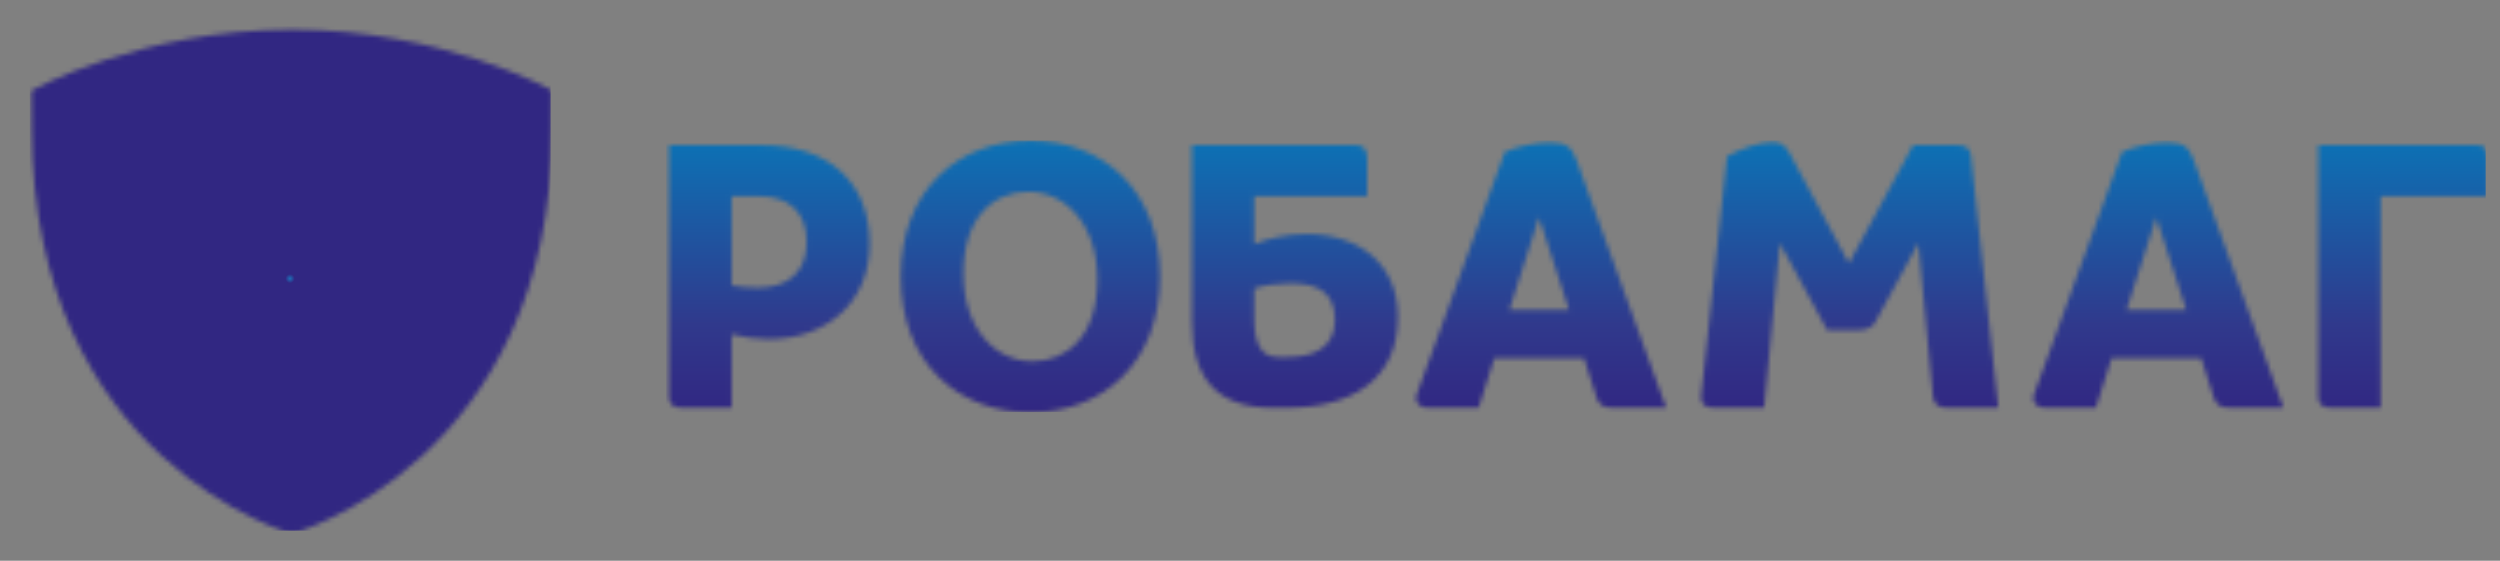 <?xml version="1.0" encoding="UTF-8" standalone="no"?>
<svg width="535px" height="120px" viewBox="0 0 535 120" version="1.1" xmlns="http://www.w3.org/2000/svg" xmlns:xlink="http://www.w3.org/1999/xlink">
    <rect x="0" y="0" width="535" height="120" fill="#808080" stroke="none"/>
    <!-- Generator: Sketch 41 (35326) - http://www.bohemiancoding.com/sketch -->
    <title>Artboard</title>
    <desc>Created with Sketch.</desc>
    <defs>
        <rect id="path-1" x="0.275" y="0.393" width="8177.5" height="2595.28"></rect>
        <rect id="path-3" x="0.275" y="0.393" width="8177.5" height="2595.28"></rect>
        <rect id="path-5" x="0.275" y="0.393" width="8177.5" height="2595.28"></rect>
        <rect id="path-7" x="0.275" y="0.393" width="8177.5" height="2595.28"></rect>
        <rect id="path-9" x="0.275" y="0.393" width="8177.5" height="2595.28"></rect>
        <rect id="path-11" x="0.275" y="0.393" width="8177.5" height="2595.28"></rect>
        <rect id="path-13" x="0.275" y="0.393" width="8177.5" height="2595.28"></rect>
        <path d="M13.985,31.047 L13.985,11.938 L19.844,11.938 C26.185,11.938 30.041,15.228 30.041,21.812 C30.041,28.316 25.864,31.527 19.602,31.527 C17.598,31.527 15.589,31.37 13.985,31.047 L13.985,31.047 Z M0.575,1.016 L0.575,54.891 C0.575,56.418 1.457,57.22 3.466,57.22 L13.986,57.22 L13.986,41.485 C16.313,42.125 19.445,42.526 21.77,42.526 C34.216,42.526 43.53,34.819 43.53,22.134 C43.53,8.887 34.697,1.016 20.405,1.016 L0.575,1.016 L0.575,1.016 Z M125.826,37.949 L125.826,31.689 C127.993,30.965 130.964,30.563 133.534,30.563 C139.798,30.563 143.089,32.812 143.089,38.431 C143.089,44.215 138.751,46.38 132.891,46.38 L130.964,46.38 C127.512,46.38 125.826,43.892 125.826,37.949 L125.826,37.949 Z M112.496,1.016 L112.496,38.753 C112.496,51.199 118.039,57.22 129.921,57.22 L132.49,57.22 C147.587,57.22 156.577,50.636 156.577,37.711 C156.577,26.469 148.306,20.047 137.066,20.047 C132.89,20.047 128.556,21.009 125.826,22.212 L125.826,11.938 L149.992,11.938 L149.992,3.908 C149.992,1.901 149.189,1.016 147.664,1.016 L112.496,1.016 Z M353.56,1.016 L353.56,54.973 C353.56,56.497 354.44,57.22 356.449,57.22 L366.887,57.22 L366.887,11.938 L389.93,11.938 L389.93,3.908 C389.93,1.901 389.127,1.016 387.599,1.016 L353.56,1.016 Z M186.768,16.433 L193.194,36.266 L180.425,36.266 L186.768,16.433 Z M179.46,2.463 L160.591,54.41 C160.029,56.095 161.315,57.22 162.999,57.22 L173.839,57.22 L177.21,46.622 L196.402,46.622 L199.13,55.133 C199.611,56.578 200.496,57.22 202.743,57.22 L213.986,57.22 L194.798,4.228 C193.753,1.338 192.546,0.456 189.096,0.456 C185.805,0.457 182.271,1.26 179.46,2.463 L179.46,2.463 Z M318.859,16.433 L325.283,36.266 L312.52,36.266 L318.859,16.433 Z M311.552,2.463 L292.686,54.41 C292.124,56.095 293.411,57.22 295.093,57.22 L305.935,57.22 L309.305,46.622 L328.495,46.622 L331.223,55.133 C331.702,56.578 332.59,57.22 334.838,57.22 L346.082,57.22 L326.889,4.228 C325.846,1.338 324.642,0.456 321.193,0.456 C317.897,0.457 314.363,1.26 311.552,2.463 L311.552,2.463 Z M227.001,3.425 L221.464,54.73 C221.305,56.578 222.505,57.22 224.354,57.22 L234.954,57.22 L238.326,21.974 L248.438,40.6 L254.946,40.6 C257.116,40.6 258.157,39.958 258.8,38.753 L267.953,21.974 L271.084,54.813 C271.246,56.418 272.207,57.22 274.214,57.22 L285.057,57.22 L279.197,3.185 C279.035,1.821 278.23,1.016 276.304,1.016 L266.83,1.016 L253.098,26.31 L240.333,2.625 C239.368,0.856 238.404,0.374 236.639,0.374 C234.15,0.375 230.055,1.662 227.001,3.425 L227.001,3.425 Z M63.595,28.479 C63.595,16.354 70.097,10.975 77.489,10.975 C85.596,10.975 92.26,18.119 92.26,29.763 C92.26,41.888 85.756,47.267 78.368,47.267 C70.259,47.266 63.595,40.118 63.595,28.479 L63.595,28.479 Z M50.188,29.118 C50.188,47.745 62.553,58.184 77.968,58.184 C93.302,58.184 105.664,47.746 105.664,29.118 C105.664,10.491 93.302,0.054 77.968,0.054 C62.553,0.054 50.188,10.491 50.188,29.118 L50.188,29.118 Z" id="path-15"></path>
        <linearGradient x1="49.995%" y1="-0.207%" x2="49.995%" y2="99.794%" id="linearGradient-17">
            <stop stop-color="#0C72B5" offset="0%"></stop>
            <stop stop-color="#30398C" offset="68.04%"></stop>
            <stop stop-color="#312782" offset="100%"></stop>
        </linearGradient>
        <rect id="path-18" x="0.275" y="0.393" width="8177.5" height="2595.28"></rect>
        <path d="M0.38,13.709 C0.471,16.606 0.423,19.221 0.423,21.86 C0.498,93.154 56.102,108.571 56.102,108.571 C56.102,108.571 111.704,93.154 111.776,21.86 C111.78,19.221 111.733,16.606 111.823,13.709 C111.823,13.709 88.446,0.66 56.102,0.66 C23.753,0.661 0.38,13.709 0.38,13.709" id="path-20"></path>
        <radialGradient cx="49.966%" cy="50.006%" fx="49.966%" fy="50.006%" r="0.899%" id="radialGradient-22">
            <stop stop-color="#1D70B7" offset="0%"></stop>
            <stop stop-color="#312782" offset="100%"></stop>
        </radialGradient>
        <rect id="path-23" x="0.275" y="0.393" width="8177.5" height="2595.28"></rect>
        <rect id="path-25" x="0.216" y="0.664" width="111.449" height="105.87"></rect>
        <rect id="path-27" x="0.275" y="0.393" width="8177.5" height="2595.28"></rect>
        <rect id="path-29" x="0.575" y="0.933" width="77.73" height="82.76"></rect>
        <rect id="path-31" x="0.275" y="0.393" width="8177.5" height="2595.28"></rect>
        <rect id="path-33" x="0.275" y="0.393" width="8177.5" height="2595.28"></rect>
        <rect id="path-35" x="0.275" y="0.393" width="8177.5" height="2595.28"></rect>
        <rect id="path-37" x="0.705" y="0.973" width="389.36" height="42.54"></rect>
        <rect id="path-39" x="0.705" y="0.973" width="389.36" height="42.54"></rect>
        <rect id="path-41" x="0.705" y="0.973" width="389.36" height="42.54"></rect>
        <rect id="path-43" x="0.705" y="0.973" width="389.36" height="42.54"></rect>
        <rect id="path-45" x="0.705" y="0.973" width="389.36" height="42.54"></rect>
        <rect id="path-47" x="0.705" y="0.973" width="389.36" height="42.54"></rect>
        <rect id="path-49" x="0.705" y="0.973" width="389.36" height="42.54"></rect>
        <rect id="path-51" x="0.705" y="0.973" width="389.36" height="42.54"></rect>
        <rect id="path-53" x="0.705" y="0.973" width="389.36" height="42.54"></rect>
        <rect id="path-55" x="0.705" y="0.973" width="389.36" height="42.54"></rect>
        <rect id="path-57" x="0.705" y="0.973" width="389.36" height="42.54"></rect>
        <rect id="path-59" x="0.705" y="0.973" width="389.36" height="42.54"></rect>
        <rect id="path-61" x="0.705" y="0.973" width="389.36" height="42.54"></rect>
        <rect id="path-63" x="0.275" y="0.393" width="8177.5" height="2595.28"></rect>
        <rect id="path-65" x="0.575" y="0.053" width="389.351" height="42.54"></rect>
        <rect id="path-67" x="0.575" y="0.053" width="389.351" height="42.54"></rect>
        <rect id="path-69" x="0.575" y="0.053" width="389.351" height="42.54"></rect>
        <rect id="path-71" x="0.575" y="0.053" width="389.351" height="42.54"></rect>
        <rect id="path-73" x="0.575" y="0.053" width="389.351" height="42.54"></rect>
        <rect id="path-75" x="0.575" y="0.053" width="389.351" height="42.54"></rect>
        <rect id="path-77" x="0.575" y="0.053" width="389.351" height="42.54"></rect>
        <rect id="path-79" x="0.575" y="0.053" width="389.351" height="42.54"></rect>
        <rect id="path-81" x="0.575" y="0.053" width="389.351" height="42.54"></rect>
        <rect id="path-83" x="0.575" y="0.053" width="389.351" height="42.54"></rect>
        <rect id="path-85" x="0.575" y="0.053" width="389.351" height="42.54"></rect>
        <rect id="path-87" x="0.575" y="0.053" width="389.351" height="42.54"></rect>
        <rect id="path-89" x="0.575" y="0.053" width="389.351" height="42.54"></rect>
        <rect id="path-91" x="0.275" y="0.393" width="8177.5" height="2595.28"></rect>
    </defs>
    <g id="Page-1" stroke="none" stroke-width="1" fill="none" fill-rule="evenodd">
        <g id="sprite" transform="translate(-3620, -662)">
            <g id="Layer_1">
                <g id="Group">
                    <g id="Clipped">
                        <g>
                            <mask id="mask-2" fill="white">
                                <use xlink:href="#path-1"></use>
                            </mask>
                            <g id="SVGID_19_"></g>
                            <path d="M3765.466,750.791 C3761.441,750.791 3761.007,748.065 3761.007,746.891 L3761.007,691.448 L3782.404,691.448 C3797.637,691.448 3807.1,700.14 3807.1,714.134 C3807.1,727.271 3797.723,736.099 3783.768,736.099 C3781.895,736.099 3779.592,735.853 3777.553,735.46 L3777.553,750.791 L3765.466,750.791 L3765.466,750.791 Z M3777.554,721.713 C3778.768,721.872 3780.163,721.957 3781.603,721.957 C3785.648,721.957 3790.474,720.545 3790.474,713.813 C3790.474,708.302 3787.57,705.508 3781.845,705.508 L3777.554,705.508 L3777.554,721.713 L3777.554,721.713 Z" id="Shape" fill="#005E9C" mask="url(#mask-2)"></path>
                        </g>
                        <g>
                            <mask id="mask-4" fill="white">
                                <use xlink:href="#path-3"></use>
                            </mask>
                            <g id="SVGID_21_"></g>
                            <path d="M3839.967,751.753 C3822.413,751.753 3810.616,739.443 3810.616,721.118 C3810.616,702.797 3822.413,690.486 3839.967,690.486 C3857.476,690.486 3869.238,702.797 3869.238,721.118 C3869.238,739.443 3857.476,751.753 3839.967,751.753 M3839.488,704.543 C3830.403,704.543 3827.167,712.775 3827.167,720.477 C3827.167,730.614 3832.595,737.693 3840.368,737.693 C3849.451,737.693 3852.688,729.464 3852.688,721.761 C3852.688,711.625 3847.261,704.543 3839.488,704.543" id="Shape" fill="#005E9C" mask="url(#mask-4)"></path>
                        </g>
                        <g>
                            <mask id="mask-6" fill="white">
                                <use xlink:href="#path-5"></use>
                            </mask>
                            <g id="SVGID_23_"></g>
                            <path d="M3891.919,750.791 C3879.319,750.791 3872.927,744.05 3872.927,730.754 L3872.927,691.448 L3909.665,691.448 C3910.834,691.448 3913.562,691.883 3913.562,695.909 L3913.562,705.508 L3889.396,705.508 L3889.396,711.957 C3892.314,711.036 3895.882,710.478 3899.066,710.478 C3911.675,710.478 3920.148,718.207 3920.148,729.712 C3920.148,743.108 3910.794,750.792 3894.49,750.792 L3891.919,750.791 L3891.919,750.791 Z M3889.396,729.95 C3889.396,736.812 3891.716,736.812 3892.962,736.812 L3894.89,736.812 C3903.517,736.812 3903.517,732.012 3903.517,730.432 C3903.517,727.162 3902.55,724.135 3895.535,724.135 C3893.454,724.135 3891.204,724.409 3889.396,724.867 L3889.396,729.95 L3889.396,729.95 Z" id="Shape" fill="#005E9C" mask="url(#mask-6)"></path>
                        </g>
                        <g>
                            <mask id="mask-8" fill="white">
                                <use xlink:href="#path-7"></use>
                            </mask>
                            <g id="SVGID_25_"></g>
                            <path d="M3964.744,750.792 C3962.859,750.792 3960.575,750.434 3959.64,747.632 L3957.253,740.194 L3940.357,740.194 L3936.988,750.792 L3925,750.792 C3923.527,750.792 3922.261,750.204 3921.523,749.178 C3920.857,748.255 3920.707,747.095 3921.101,745.914 L3940.215,693.287 L3940.837,693.021 C3944.005,691.664 3947.741,690.885 3951.091,690.885 C3955.159,690.885 3956.972,692.101 3958.271,695.697 L3978.218,750.792 L3964.744,750.792 Z M3953.029,726.694 L3948.775,713.559 L3944.574,726.694 L3953.029,726.694 Z" id="Shape" fill="#005E9C" mask="url(#mask-8)"></path>
                        </g>
                        <g>
                            <mask id="mask-10" fill="white">
                                <use xlink:href="#path-9"></use>
                            </mask>
                            <g id="SVGID_27_"></g>
                            <path d="M4036.212,750.791 C4032.462,750.791 4031.663,748.396 4031.52,746.97 L4028.874,719.228 L4022.181,731.507 C4021.212,733.319 4019.55,734.17 4016.95,734.17 L4009.512,734.17 L4001.401,719.24 L3998.383,750.791 L3986.356,750.791 C3984.752,750.791 3983.545,750.364 3982.772,749.522 C3982.303,749.01 3981.772,748.087 3981.903,746.596 L3987.528,694.467 L3988.223,694.067 C3991.487,692.176 3995.869,690.805 3998.641,690.805 C4001.055,690.805 4002.526,691.693 4003.713,693.871 L4015.106,715.007 L4027.895,691.448 L4038.305,691.448 C4041.813,691.448 4042.602,693.673 4042.754,695.001 L4048.805,750.791 L4036.212,750.791 L4036.212,750.791 Z" id="Shape" fill="#005E9C" mask="url(#mask-10)"></path>
                        </g>
                        <g>
                            <mask id="mask-12" fill="white">
                                <use xlink:href="#path-11"></use>
                            </mask>
                            <g id="SVGID_29_"></g>
                            <path d="M4096.839,750.792 C4094.952,750.792 4092.671,750.434 4091.736,747.632 L4089.35,740.194 L4072.454,740.194 L4069.081,750.792 L4057.093,750.792 C4055.621,750.792 4054.358,750.204 4053.618,749.178 C4052.955,748.255 4052.805,747.096 4053.198,745.914 L4072.308,693.287 L4072.935,693.021 C4076.099,691.664 4079.835,690.885 4083.19,690.885 C4087.256,690.885 4089.067,692.101 4090.367,695.697 L4110.318,750.792 L4096.839,750.792 Z M4085.124,726.694 L4080.87,713.56 L4076.666,726.695 L4085.124,726.694 L4085.124,726.694 Z" id="Shape" fill="#005E9C" mask="url(#mask-12)"></path>
                        </g>
                        <g>
                            <mask id="mask-14" fill="white">
                                <use xlink:href="#path-13"></use>
                            </mask>
                            <g id="SVGID_31_"></g>
                            <path d="M4118.448,750.791 C4114.423,750.791 4113.988,748.122 4113.988,746.973 L4113.988,691.448 L4149.596,691.448 C4150.768,691.448 4153.498,691.882 4153.498,695.909 L4153.498,705.508 L4130.456,705.508 L4130.456,750.791 L4118.448,750.791 Z" id="Shape" fill="#005E9C" mask="url(#mask-14)"></path>
                        </g>
                    </g>
                    <g id="Clipped" transform="translate(3762, 692)">
                        <mask id="mask-16" fill="white">
                            <use xlink:href="#path-15"></use>
                        </mask>
                        <g id="SVGID_33_"></g>
                        <rect id="Rectangle-path" fill="url(#linearGradient-17)" mask="url(#mask-16)" x="0.575" y="0.054" width="389.354" height="58.13"></rect>
                    </g>
                    <g id="Clipped">
                        <mask id="mask-19" fill="white">
                            <use xlink:href="#path-18"></use>
                        </mask>
                        <g id="SVGID_36_"></g>
                        <path d="M3681.01,779.506 C3680.406,779.337 3665.995,775.235 3651.529,761.96 C3638.237,749.759 3622.382,727.173 3622.343,688.863 C3622.343,688.157 3622.347,687.448 3622.349,686.739 C3622.355,684.848 3622.367,682.892 3622.298,680.836 L3622.223,678.355 L3624.39,677.143 C3625.38,676.59 3649.071,663.58 3682.101,663.58 C3715.131,663.58 3738.819,676.59 3739.812,677.143 L3741.982,678.355 L3741.902,680.836 C3741.839,682.887 3741.847,684.839 3741.856,686.726 C3741.857,687.44 3741.859,688.151 3741.859,688.865 C3741.822,727.173 3725.966,749.759 3712.673,761.96 C3698.206,775.235 3683.798,779.337 3683.193,779.506 L3682.101,779.807 L3681.01,779.506 Z" id="Shape" fill="#005E9C" mask="url(#mask-19)"></path>
                    </g>
                    <g id="Clipped" transform="translate(3626, 667)">
                        <mask id="mask-21" fill="white">
                            <use xlink:href="#path-20"></use>
                        </mask>
                        <g id="SVGID_38_"></g>
                        <rect id="Rectangle-path" fill="url(#radialGradient-22)" mask="url(#mask-21)" x="0.38" y="0.661" width="111.442" height="107.911"></rect>
                    </g>
                    <g id="Clipped">
                        <mask id="mask-24" fill="white">
                            <use xlink:href="#path-23"></use>
                        </mask>
                        <g id="SVGID_41_"></g>
                        <g id="Group" mask="url(#mask-24)">
                            <g opacity="0.5" transform="translate(3626, 667)" id="Clipped">
                                <g>
                                    <g>
                                        <mask id="mask-26" fill="white">
                                            <use xlink:href="#path-25"></use>
                                        </mask>
                                        <g id="SVGID_43_"></g>
                                        <path d="M5.993,17.315 C5.993,17.315 26.264,4.122 58.143,4.122 C87.026,4.122 107.737,15.175 111.547,17.157 C111.555,16.609 111.643,14.277 111.662,13.708 C111.662,13.708 88.285,0.661 55.937,0.661 C23.593,0.661 0.217,13.708 0.217,13.708 C0.306,16.607 0.259,19.222 0.261,21.86 C0.32,79.339 36.466,100.494 50.478,106.536 C36.019,99.905 -0.288,70.25 5.993,17.315" id="Shape" fill="#1D1D1B" mask="url(#mask-26)"></path>
                                    </g>
                                </g>
                            </g>
                            <g id="Clipped">
                                <mask id="mask-28" fill="white">
                                    <use xlink:href="#path-27"></use>
                                </mask>
                                <g id="SVGID_45_"></g>
                                <g id="Group" mask="url(#mask-28)">
                                    <g opacity="0.5" transform="translate(3656, 691)" id="Clipped">
                                        <g>
                                            <g>
                                                <mask id="mask-30" fill="white">
                                                    <use xlink:href="#path-29"></use>
                                                </mask>
                                                <g id="SVGID_47_"></g>
                                                <path d="M78.304,26.519 L57.36,0.933 L57.253,0.939 C59.735,5.112 60.52,10.54 59.377,17.028 C56.652,32.47 43.637,41.022 28.511,41.852 C26.818,41.947 25.261,40.305 24.952,38.669 L23.583,31.455 C23.274,29.817 24.186,28.477 25.628,28.469 C26.399,28.465 27.251,28.462 28.233,28.462 C35.856,28.462 41.629,24.556 43.025,16.638 C44.437,8.623 40.454,4.614 32.731,4.614 L29.163,4.614 C27.194,4.614 25.204,6.83 24.725,9.562 L16.403,56.772 C16.111,58.409 14.527,59.739 12.863,59.739 L3.072,59.739 C1.904,59.739 1.097,59.511 0.599,59.074 L0.576,59.131 L26.129,82.057 C27.088,83.042 27.834,83.696 27.834,83.696 C27.834,83.696 66.288,72.241 78.304,26.519" id="Shape" fill="#1D1D1B" mask="url(#mask-30)"></path>
                                            </g>
                                        </g>
                                    </g>
                                    <g id="Clipped">
                                        <mask id="mask-32" fill="white">
                                            <use xlink:href="#path-31"></use>
                                        </mask>
                                        <g id="SVGID_49_"></g>
                                        <path d="M3666.509,687.505 L3655.819,748.141 C3655.491,749.999 3656.393,750.976 3658.837,750.976 L3668.628,750.976 C3670.292,750.976 3671.874,749.646 3672.163,748.006 L3680.487,700.797 C3680.969,698.067 3682.958,695.851 3684.928,695.851 L3688.496,695.851 C3696.217,695.851 3700.201,699.86 3698.787,707.873 C3697.394,715.789 3691.622,719.7 3683.995,719.7 C3683.011,719.7 3682.161,719.7 3681.39,719.704 C3679.954,719.713 3679.036,721.054 3679.347,722.69 L3680.72,729.906 C3681.026,731.542 3682.579,733.182 3684.277,733.089 C3699.402,732.257 3712.417,723.706 3715.142,708.262 C3717.986,692.138 3708.922,682.56 3691.523,682.56 L3672.407,682.56 C3669.634,682.56 3666.991,684.774 3666.509,687.505" id="Shape" fill="#ECB800" mask="url(#mask-32)"></path>
                                    </g>
                                    <g id="Clipped">
                                        <mask id="mask-34" fill="white">
                                            <use xlink:href="#path-33"></use>
                                        </mask>
                                        <g id="SVGID_51_"></g>
                                        <path d="M3658.837,749.565 C3657.879,749.565 3657.386,749.381 3657.255,749.225 C3657.155,749.107 3657.136,748.785 3657.208,748.385 L3667.898,687.751 C3668.258,685.702 3670.323,683.968 3672.407,683.968 L3691.522,683.968 C3700.065,683.968 3706.588,686.36 3710.382,690.883 C3713.836,695 3715.002,700.925 3713.754,708.02 C3711.331,721.746 3700.006,730.812 3684.198,731.68 L3684.194,731.68 C3683.287,731.68 3682.301,730.69 3682.102,729.643 L3680.733,722.427 C3680.647,721.982 3680.719,721.572 3680.917,721.33 C3681.036,721.185 3681.19,721.115 3681.399,721.115 C3682.167,721.111 3683.014,721.107 3683.996,721.107 C3692.694,721.107 3698.745,716.252 3700.179,708.118 C3700.928,703.867 3700.291,700.498 3698.286,698.109 C3696.241,695.674 3692.948,694.44 3688.497,694.44 L3684.929,694.44 C3682.266,694.44 3679.705,697.127 3679.1,700.553 L3670.777,747.764 C3670.606,748.724 3669.604,749.565 3668.629,749.565 L3658.837,749.565 Z" id="Shape" fill="#FFEC00" mask="url(#mask-34)"></path>
                                    </g>
                                    <g id="Clipped">
                                        <mask id="mask-36" fill="white">
                                            <use xlink:href="#path-35"></use>
                                        </mask>
                                        <g id="SVGID_53_"></g>
                                        <g id="Group" mask="url(#mask-36)">
                                            <g opacity="0.1" transform="translate(3762, 691)">
                                                <g>
                                                    <g id="SVGID_63_-Clipped">
                                                        <mask id="mask-38" fill="white">
                                                            <use xlink:href="#path-37"></use>
                                                        </mask>
                                                        <g id="SVGID_55_"></g>
                                                    </g>
                                                    <g id="SVGID_64_-Clipped">
                                                        <mask id="mask-40" fill="white">
                                                            <use xlink:href="#path-39"></use>
                                                        </mask>
                                                        <g id="SVGID_56_"></g>
                                                    </g>
                                                    <g id="SVGID_65_-Clipped">
                                                        <mask id="mask-42" fill="white">
                                                            <use xlink:href="#path-41"></use>
                                                        </mask>
                                                        <g id="SVGID_57_"></g>
                                                    </g>
                                                    <g id="SVGID_66_-Clipped">
                                                        <mask id="mask-44" fill="white">
                                                            <use xlink:href="#path-43"></use>
                                                        </mask>
                                                        <g id="SVGID_58_"></g>
                                                    </g>
                                                    <g id="SVGID_67_-Clipped">
                                                        <mask id="mask-46" fill="white">
                                                            <use xlink:href="#path-45"></use>
                                                        </mask>
                                                        <g id="SVGID_59_"></g>
                                                    </g>
                                                    <g id="SVGID_68_-Clipped">
                                                        <mask id="mask-48" fill="white">
                                                            <use xlink:href="#path-47"></use>
                                                        </mask>
                                                        <g id="SVGID_60_"></g>
                                                    </g>
                                                    <g id="Clipped">
                                                        <mask id="mask-50" fill="white">
                                                            <use xlink:href="#path-49"></use>
                                                        </mask>
                                                        <g id="SVGID_61_"></g>
                                                        <path d="M387.732,1.941 L353.689,1.941 L353.689,33.853 C358.172,34.198 362.627,34.553 367.016,34.928 L367.016,12.862 L390.059,12.862 L390.059,4.833 C390.061,2.825 389.256,1.941 387.732,1.941" id="Shape" fill="#DDF0FC" mask="url(#mask-50)"></path>
                                                    </g>
                                                    <g id="Clipped">
                                                        <mask id="mask-52" fill="white">
                                                            <use xlink:href="#path-51"></use>
                                                        </mask>
                                                        <g id="SVGID_61_"></g>
                                                        <path d="M279.323,4.11 C279.163,2.745 278.357,1.942 276.429,1.942 L266.958,1.942 L253.228,27.235 L240.461,3.549 C239.497,1.781 238.536,1.298 236.765,1.298 C234.277,1.298 230.183,2.585 227.133,4.35 L224.47,29.006 C228.956,29.012 233.42,29.038 237.863,29.077 L238.456,22.898 L241.834,29.115 C249.45,29.198 257.001,29.328 264.48,29.501 L268.084,22.898 L268.723,29.595 C273.221,29.709 277.686,29.844 282.131,29.992 L279.323,4.11 Z" id="Shape" fill="#DDF0FC" mask="url(#mask-52)"></path>
                                                    </g>
                                                    <g id="Clipped">
                                                        <mask id="mask-54" fill="white">
                                                            <use xlink:href="#path-53"></use>
                                                        </mask>
                                                        <g id="SVGID_61_"></g>
                                                        <path d="M327.02,5.153 C325.977,2.263 324.774,1.38 321.323,1.38 C318.032,1.38 314.497,2.184 311.687,3.386 L301.749,30.742 C306.034,30.93 310.294,31.133 314.515,31.351 L318.993,17.357 L323.687,31.852 C328.156,32.107 332.592,32.378 336.985,32.665 L327.02,5.153 Z" id="Shape" fill="#DDF0FC" mask="url(#mask-54)"></path>
                                                    </g>
                                                    <g id="Clipped">
                                                        <mask id="mask-56" fill="white">
                                                            <use xlink:href="#path-55"></use>
                                                        </mask>
                                                        <g id="SVGID_61_"></g>
                                                        <path d="M194.928,5.153 C193.883,2.263 192.677,1.38 189.225,1.38 C185.936,1.38 182.403,2.184 179.596,3.386 L170.04,29.687 C174.352,29.57 178.689,29.466 183.055,29.379 L186.899,17.357 L190.749,29.239 C195.01,29.17 199.29,29.116 203.593,29.075 L194.928,5.153 Z" id="Shape" fill="#DDF0FC" mask="url(#mask-56)"></path>
                                                    </g>
                                                    <g id="Clipped">
                                                        <mask id="mask-58" fill="white">
                                                            <use xlink:href="#path-57"></use>
                                                        </mask>
                                                        <g id="SVGID_61_"></g>
                                                        <path d="M20.54,1.942 L0.706,1.942 L0.706,43.517 C12.1,41.806 24.063,40.227 36.524,38.789 C40.96,35.27 43.661,29.887 43.661,23.059 C43.661,9.812 34.83,1.942 20.54,1.942 M19.733,32.453 C17.727,32.453 15.721,32.294 14.116,31.969 L14.116,12.863 L19.975,12.863 C26.319,12.863 30.17,16.153 30.17,22.738 C30.171,29.241 25.997,32.453 19.733,32.453" id="Shape" fill="#DDF0FC" mask="url(#mask-58)"></path>
                                                    </g>
                                                    <g id="Clipped">
                                                        <mask id="mask-60" fill="white">
                                                            <use xlink:href="#path-59"></use>
                                                        </mask>
                                                        <g id="SVGID_61_"></g>
                                                        <path d="M105.708,32.627 C105.762,31.782 105.8,30.925 105.8,30.043 C105.8,11.416 93.435,0.977 78.1,0.977 C62.685,0.977 50.32,11.416 50.32,30.043 C50.32,32.586 50.558,34.972 50.995,37.203 C55.441,36.743 59.951,36.299 64.514,35.873 C64.011,33.91 63.729,31.752 63.729,29.399 C63.729,17.278 70.231,11.898 77.618,11.898 C85.725,11.898 92.393,19.043 92.393,30.686 C92.393,31.697 92.329,32.644 92.243,33.563 C96.687,33.235 101.177,32.923 105.708,32.627" id="Shape" fill="#DDF0FC" mask="url(#mask-60)"></path>
                                                    </g>
                                                    <g id="Clipped">
                                                        <mask id="mask-62" fill="white">
                                                            <use xlink:href="#path-61"></use>
                                                        </mask>
                                                        <g id="SVGID_61_"></g>
                                                        <path d="M137.199,20.969 C133.019,20.969 128.689,21.935 125.958,23.139 L125.958,12.863 L150.124,12.863 L150.124,4.834 C150.124,2.824 149.323,1.942 147.797,1.942 L112.63,1.942 L112.63,32.193 C126.329,31.361 140.389,30.683 154.757,30.168 C151.677,24.239 145.198,20.969 137.199,20.969" id="Shape" fill="#DDF0FC" mask="url(#mask-62)"></path>
                                                    </g>
                                                </g>
                                            </g>
                                            <g id="Layer_2">
                                                <g id="Clipped">
                                                    <mask id="mask-64" fill="white">
                                                        <use xlink:href="#path-63"></use>
                                                    </mask>
                                                    <g id="SVGID_69_"></g>
                                                    <g id="Group" mask="url(#mask-64)">
                                                        <g opacity="0.1" transform="translate(3762, 692)">
                                                            <g>
                                                                <g id="SVGID_79_-Clipped">
                                                                    <mask id="mask-66" fill="white">
                                                                        <use xlink:href="#path-65"></use>
                                                                    </mask>
                                                                    <g id="SVGID_71_"></g>
                                                                </g>
                                                                <g id="SVGID_80_-Clipped">
                                                                    <mask id="mask-68" fill="white">
                                                                        <use xlink:href="#path-67"></use>
                                                                    </mask>
                                                                    <g id="SVGID_72_"></g>
                                                                </g>
                                                                <g id="SVGID_81_-Clipped">
                                                                    <mask id="mask-70" fill="white">
                                                                        <use xlink:href="#path-69"></use>
                                                                    </mask>
                                                                    <g id="SVGID_73_"></g>
                                                                </g>
                                                                <g id="SVGID_82_-Clipped">
                                                                    <mask id="mask-72" fill="white">
                                                                        <use xlink:href="#path-71"></use>
                                                                    </mask>
                                                                    <g id="SVGID_74_"></g>
                                                                </g>
                                                                <g id="SVGID_83_-Clipped">
                                                                    <mask id="mask-74" fill="white">
                                                                        <use xlink:href="#path-73"></use>
                                                                    </mask>
                                                                    <g id="SVGID_75_"></g>
                                                                </g>
                                                                <g id="SVGID_84_-Clipped">
                                                                    <mask id="mask-76" fill="white">
                                                                        <use xlink:href="#path-75"></use>
                                                                    </mask>
                                                                    <g id="SVGID_76_"></g>
                                                                </g>
                                                                <g id="Clipped">
                                                                    <mask id="mask-78" fill="white">
                                                                        <use xlink:href="#path-77"></use>
                                                                    </mask>
                                                                    <g id="SVGID_77_"></g>
                                                                    <path d="M387.599,1.017 L353.561,1.017 L353.561,32.929 C358.043,33.272 362.496,33.627 366.887,34.004 L366.887,11.938 L389.93,11.938 L389.93,3.909 C389.93,1.901 389.125,1.017 387.599,1.017" id="Shape" fill="#DDF0FC" mask="url(#mask-78)"></path>
                                                                </g>
                                                                <g id="Clipped">
                                                                    <mask id="mask-80" fill="white">
                                                                        <use xlink:href="#path-79"></use>
                                                                    </mask>
                                                                    <g id="SVGID_77_"></g>
                                                                    <path d="M279.191,3.186 C279.029,1.821 278.226,1.018 276.298,1.018 L266.826,1.018 L253.095,26.311 L240.331,2.625 C239.366,0.857 238.403,0.374 236.634,0.374 C234.148,0.374 230.05,1.661 227,3.427 L224.337,28.079 C228.823,28.088 233.286,28.114 237.73,28.155 L238.325,21.974 L241.697,28.192 C249.318,28.274 256.868,28.404 264.345,28.577 L267.949,21.974 L268.588,28.671 C273.086,28.785 277.556,28.92 281.998,29.069 L279.191,3.186 Z" id="Shape" fill="#DDF0FC" mask="url(#mask-80)"></path>
                                                                </g>
                                                                <g id="Clipped">
                                                                    <mask id="mask-82" fill="white">
                                                                        <use xlink:href="#path-81"></use>
                                                                    </mask>
                                                                    <g id="SVGID_77_"></g>
                                                                    <path d="M326.889,4.229 C325.846,1.338 324.642,0.456 321.192,0.456 C317.899,0.456 314.366,1.26 311.552,2.464 L301.618,29.818 C305.902,30.007 310.161,30.209 314.386,30.427 L318.861,16.433 L323.558,30.928 C328.025,31.183 332.459,31.454 336.852,31.741 L326.889,4.229 Z" id="Shape" fill="#DDF0FC" mask="url(#mask-82)"></path>
                                                                </g>
                                                                <g id="Clipped">
                                                                    <mask id="mask-84" fill="white">
                                                                        <use xlink:href="#path-83"></use>
                                                                    </mask>
                                                                    <g id="SVGID_77_"></g>
                                                                    <path d="M194.797,4.229 C193.752,1.338 192.546,0.456 189.094,0.456 C185.805,0.456 182.272,1.26 179.46,2.464 L169.907,28.762 C174.22,28.646 178.558,28.542 182.921,28.455 L186.768,16.433 L190.616,28.315 C194.879,28.247 199.157,28.192 203.46,28.151 L194.797,4.229 Z" id="Shape" fill="#DDF0FC" mask="url(#mask-84)"></path>
                                                                </g>
                                                                <g id="Clipped">
                                                                    <mask id="mask-86" fill="white">
                                                                        <use xlink:href="#path-85"></use>
                                                                    </mask>
                                                                    <g id="SVGID_77_"></g>
                                                                    <path d="M20.404,1.017 L0.575,1.017 L0.575,42.592 C11.968,40.881 23.932,39.302 36.393,37.864 C40.827,34.347 43.53,28.964 43.53,22.134 C43.53,8.887 34.696,1.017 20.404,1.017 M19.605,31.528 C17.596,31.528 15.59,31.369 13.984,31.047 L13.984,11.938 L19.844,11.938 C26.186,11.938 30.04,15.228 30.04,21.812 C30.041,28.316 25.865,31.528 19.605,31.528" id="Shape" fill="#DDF0FC" mask="url(#mask-86)"></path>
                                                                </g>
                                                                <g id="Clipped">
                                                                    <mask id="mask-88" fill="white">
                                                                        <use xlink:href="#path-87"></use>
                                                                    </mask>
                                                                    <g id="SVGID_77_"></g>
                                                                    <path d="M105.574,31.705 C105.63,30.86 105.665,30.001 105.665,29.119 C105.665,10.492 93.303,0.055 77.968,0.055 C62.552,0.055 50.187,10.492 50.187,29.119 C50.187,31.663 50.425,34.048 50.864,36.28 C55.31,35.82 59.818,35.377 64.379,34.95 C63.88,32.988 63.596,30.83 63.596,28.477 C63.596,16.354 70.1,10.974 77.49,10.974 C85.596,10.974 92.261,18.119 92.261,29.762 C92.261,30.774 92.2,31.721 92.112,32.64 C96.556,32.312 101.044,32 105.574,31.705" id="Shape" fill="#DDF0FC" mask="url(#mask-88)"></path>
                                                                </g>
                                                                <g id="Clipped">
                                                                    <mask id="mask-90" fill="white">
                                                                        <use xlink:href="#path-89"></use>
                                                                    </mask>
                                                                    <g id="SVGID_77_"></g>
                                                                    <path d="M137.066,20.046 C132.89,20.046 128.556,21.01 125.827,22.213 L125.827,11.938 L149.992,11.938 L149.992,3.908 C149.992,1.901 149.189,1.017 147.665,1.017 L112.497,1.017 L112.497,31.268 C126.201,30.436 140.257,29.758 154.624,29.244 C151.543,23.316 145.066,20.046 137.066,20.046" id="Shape" fill="#DDF0FC" mask="url(#mask-90)"></path>
                                                                </g>
                                                            </g>
                                                        </g>
                                                        <g id="Clipped">
                                                            <mask id="mask-92" fill="white">
                                                                <use xlink:href="#path-91"></use>
                                                            </mask>
                                                            <g id="SVGID_85_"></g>
                                                        </g>
                                                    </g>
                                                </g>
                                            </g>
                                        </g>
                                    </g>
                                </g>
                            </g>
                        </g>
                    </g>
                </g>
            </g>
        </g>
        <g id="Artboard"></g>
    </g>
</svg>